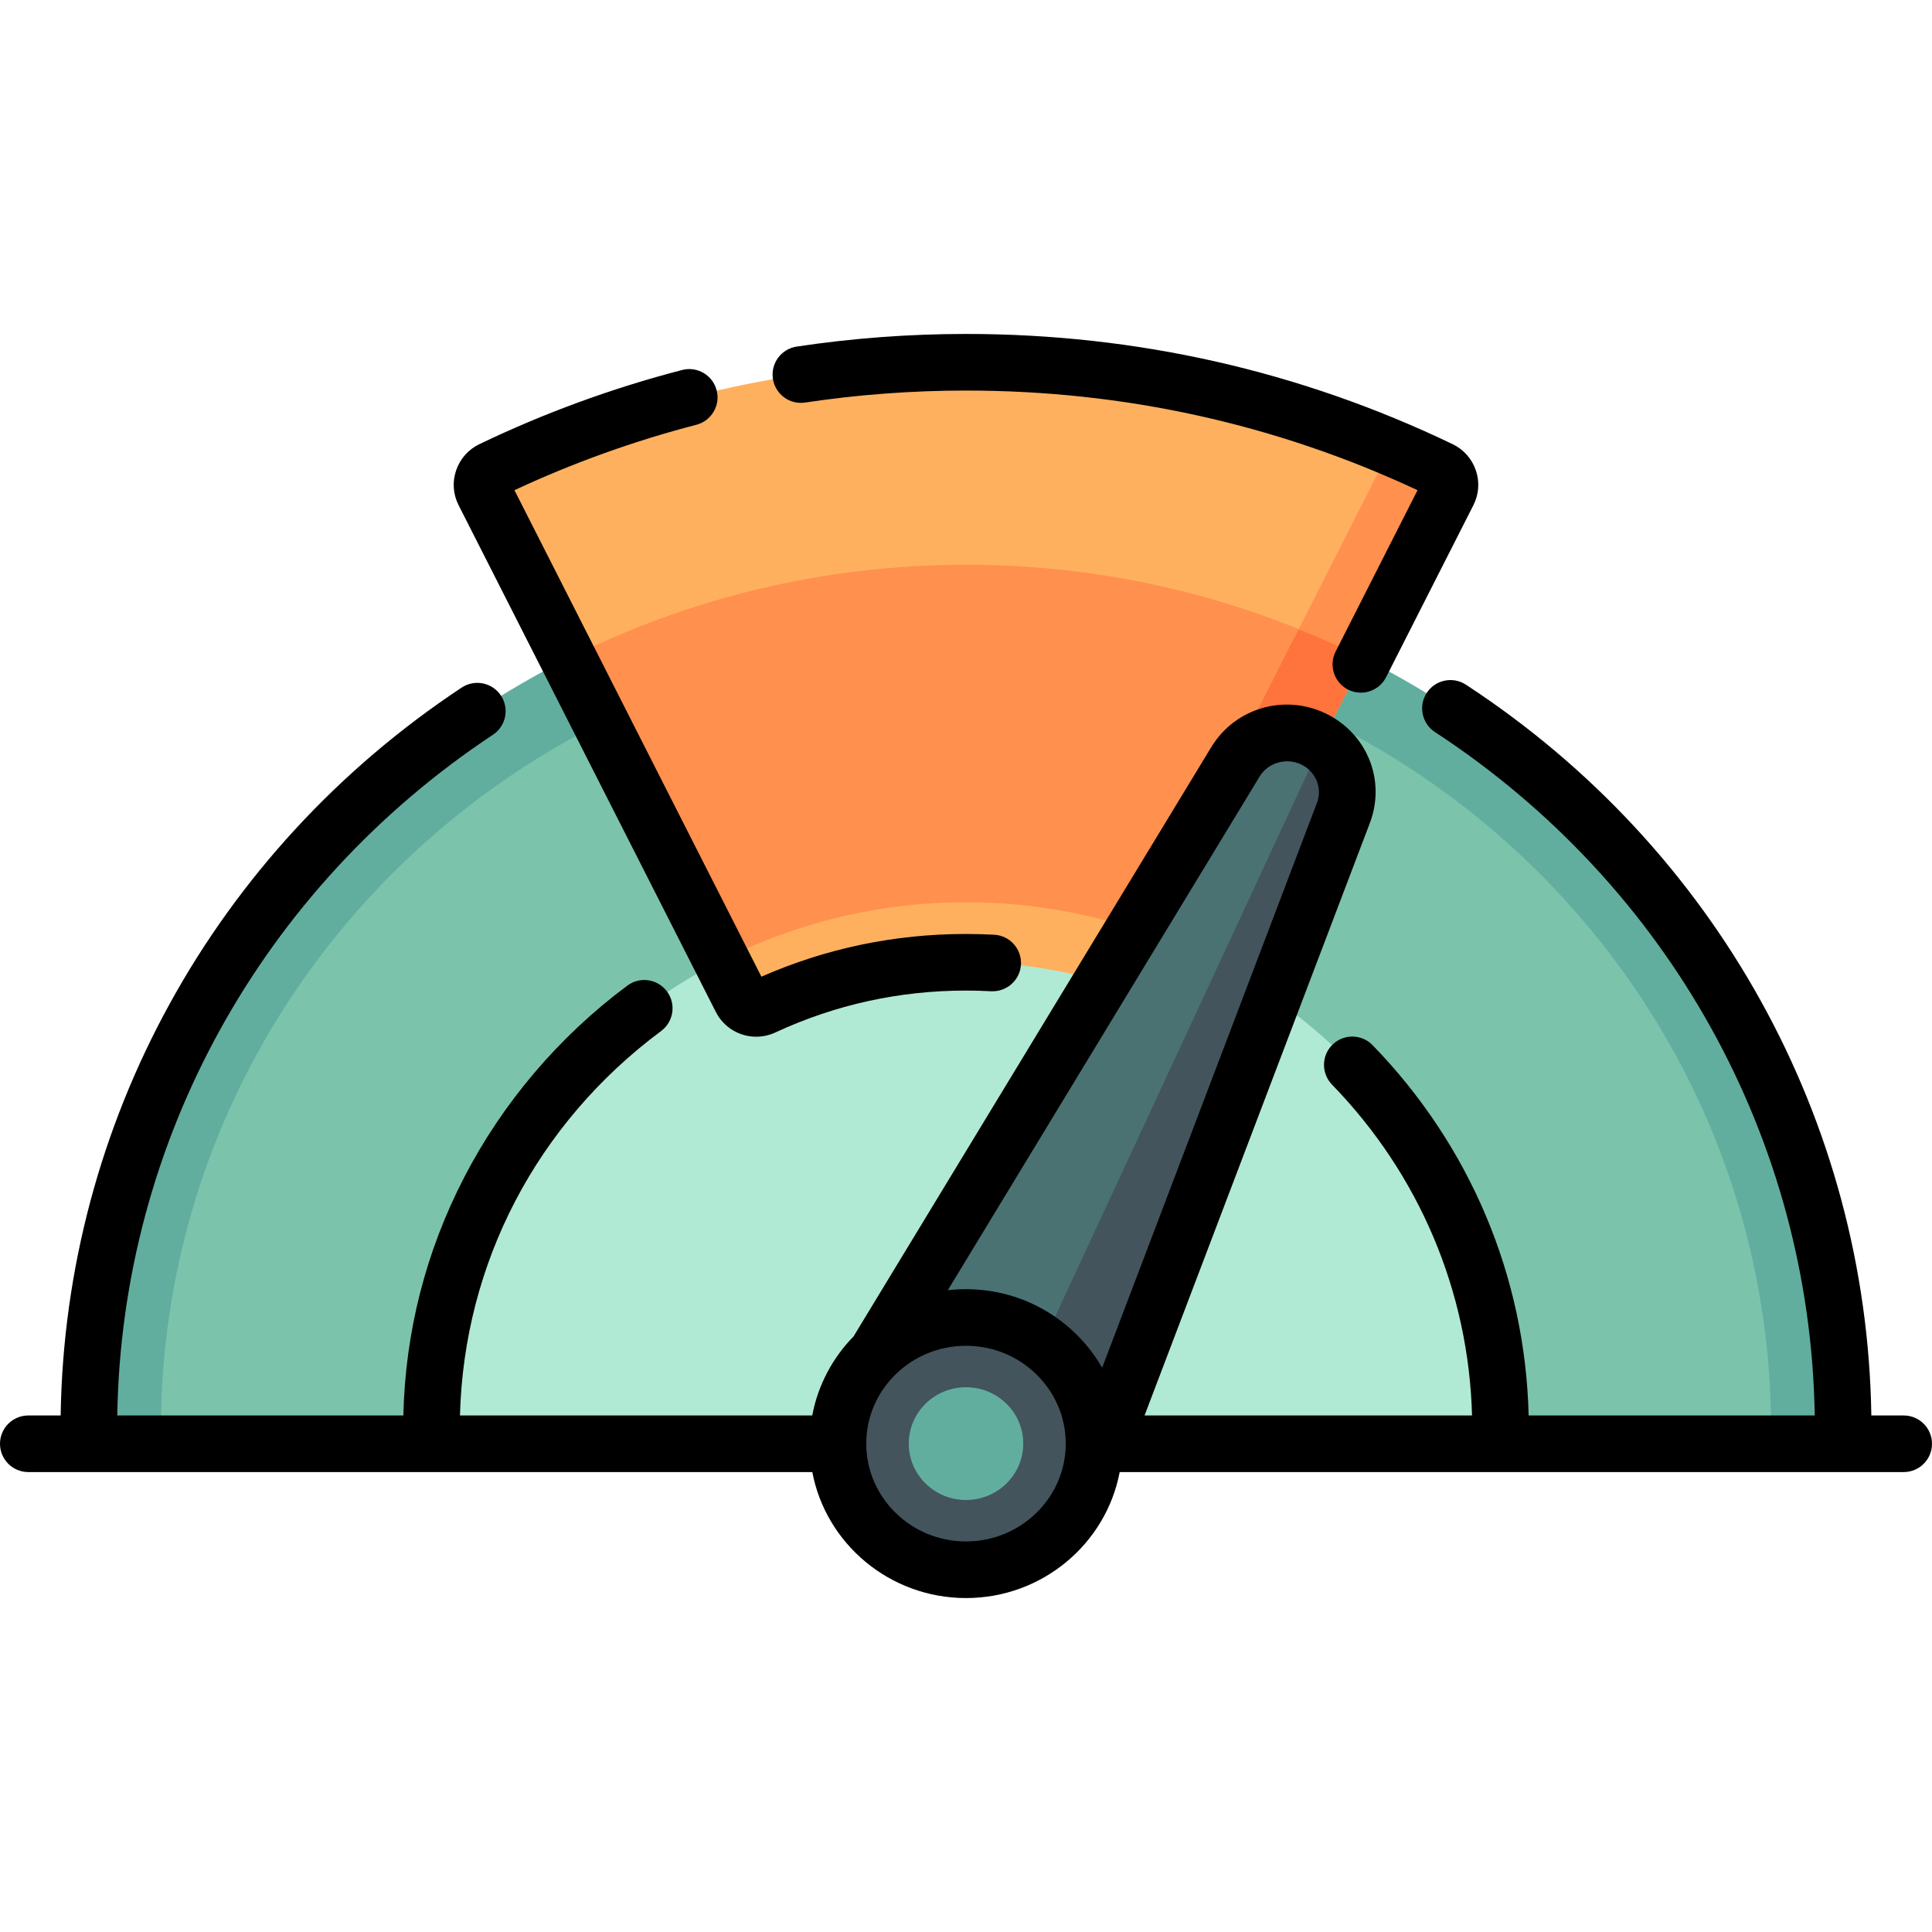 <?xml version="1.0" encoding="iso-8859-1"?>
<!-- Generator: Adobe Illustrator 19.0.0, SVG Export Plug-In . SVG Version: 6.00 Build 0)  -->
<svg version="1.1" id="Capa_1" xmlns="http://www.w3.org/2000/svg" xmlns:xlink="http://www.w3.org/1999/xlink" x="0px" y="0px"
	 viewBox="0 0 512 512" style="enable-background:new 0 0 512 512;" xml:space="preserve">
<path style="fill:#B1EAD4;" d="M440.711,379.376c0,0.951-0.022,1.896-0.036,2.843h-53.629h-18.523H143.479h-18.523h-53.63
	c-0.015-0.947-0.036-1.893-0.036-2.843c0-100.487,82.698-181.948,184.711-181.948S440.711,278.888,440.711,379.376z"/>
<path style="fill:#7CC3AC;" d="M23.595,382.219c-0.019-1.192-0.046-2.382-0.046-3.578c0-126.459,104.072-228.975,232.451-228.975
	s232.451,102.516,232.451,228.975c0,1.196-0.027,2.386-0.046,3.578h-90.801c0.03-1.189,0.046-2.382,0.046-3.578
	c0-77.061-63.419-139.532-141.65-139.532s-141.65,62.47-141.65,139.532c0,1.196,0.016,2.389,0.046,3.578H23.595z"/>
<path style="fill:#61AE9F;" d="M488.451,378.641c0,1.196-0.027,2.386-0.046,3.578h-19.092c0.017-1.094,0.042-2.186,0.042-3.284
	c0-116.071-95.522-210.164-213.355-210.164S42.645,262.864,42.645,378.935c0,1.098,0.025,2.19,0.042,3.284H23.595
	c-0.019-1.192-0.046-2.382-0.046-3.578c0-126.459,104.072-228.975,232.451-228.975S488.451,252.182,488.451,378.641z"/>
<path style="fill:#FFB05F;" d="M381.684,124.454c2.279,1.094,3.226,3.8,2.093,6.034l-68.154,134.27
	c-1.103,2.174-3.763,3.073-5.995,2.037c-16.27-7.556-34.447-11.784-53.628-11.784s-37.358,4.227-53.628,11.784
	c-2.232,1.037-4.891,0.137-5.995-2.037l-68.154-134.27c-1.134-2.234-0.186-4.94,2.093-6.034C168.282,106.232,210.926,96,256,96
	S343.718,106.232,381.684,124.454z"/>
<g>
	<path style="fill:#FF904E;" d="M383.776,130.488l-68.154,134.27c-1.103,2.174-3.763,3.073-5.995,2.037
		c-4.379-2.034-8.901-3.815-13.54-5.346L368.6,118.591c4.417,1.854,8.783,3.801,13.083,5.864
		C383.963,125.548,384.91,128.254,383.776,130.488z"/>
	<path style="fill:#FF904E;" d="M256,149.666c37.954,0,73.781,8.965,105.426,24.855l-40.618,80.021
		c-19.421-9.861-41.453-15.432-64.808-15.432s-45.387,5.571-64.808,15.432l-40.618-80.021
		C182.219,158.631,218.046,149.666,256,149.666z"/>
</g>
<path style="fill:#FF733D;" d="M344.152,166.757c5.879,2.369,11.651,4.94,17.274,7.764l-25.051,49.353l-15.567,30.668
	c-5.606-2.847-11.434-5.326-17.446-7.425L344.152,166.757z"/>
<path style="fill:#43545C;" d="M355.853,214.408l-66.729,175.476c-2.001,5.262-8.162,7.696-13.305,5.257l-42.082-19.955
	c-5.138-2.436-7.044-8.686-4.119-13.504l97.632-160.836c4.228-6.966,13.16-9.604,20.588-6.082l0,0
	C355.269,198.288,358.744,206.805,355.853,214.408z"/>
<path style="fill:#4A7273;" d="M233.737,375.186c-5.138-2.437-7.044-8.686-4.119-13.504l97.632-160.836
	c4.228-6.966,13.16-9.604,20.588-6.082l0,0c0.944,0.448,1.822,0.977,2.633,1.573L261.349,388.28L233.737,375.186z"/>
<path style="fill:#43545C;" d="M289.935,382.573C289.935,401.034,274.742,416,256,416s-33.935-14.966-33.935-33.427
	s15.193-33.427,33.935-33.427S289.935,364.111,289.935,382.573z"/>
<path style="fill:#61AE9F;" d="M271.168,382.573c0,8.252-6.791,14.941-15.168,14.941c-8.377,0-15.168-6.689-15.168-14.941
	s6.791-14.941,15.168-14.941C264.377,367.631,271.168,374.321,271.168,382.573z"/>
<path d="M204.828,100.381c-0.617-4.096,2.203-7.916,6.299-8.533C225.869,89.626,240.967,88.5,256,88.5
	c45.19,0,88.568,9.821,128.929,29.192c2.95,1.416,5.15,3.894,6.195,6.977c1.037,3.06,0.803,6.332-0.66,9.213l-23.134,45.576
	c-1.322,2.605-3.959,4.107-6.693,4.107c-1.142,0-2.301-0.262-3.389-0.814c-3.693-1.874-5.168-6.389-3.293-10.082l21.708-42.768
	C338.134,112.381,297.892,103.5,256,103.5c-14.287,0-28.633,1.07-42.639,3.18C209.28,107.305,205.445,104.478,204.828,100.381z
	 M512,382.614c0,4.143-3.357,7.5-7.5,7.5H296.729C293.136,409.092,276.239,423.5,256,423.5s-37.136-14.408-40.729-33.386H7.5
	c-4.143,0-7.5-3.357-7.5-7.5s3.357-7.5,7.5-7.5h8.575c1.163-77.585,40.705-149.488,106.278-192.902
	c3.454-2.283,8.107-1.341,10.395,2.113c2.286,3.454,1.34,8.107-2.113,10.395c-61.364,40.627-98.394,107.857-99.558,180.395h75.814
	c0.519-22.195,5.943-43.424,16.146-63.155c10.234-19.797,25.181-37.351,43.221-50.767c3.324-2.471,8.021-1.78,10.494,1.543
	c2.472,3.324,1.78,8.022-1.543,10.494c-32.954,24.505-52.25,61.48-53.313,101.885h93.358c1.514-8.086,5.44-15.347,11.015-21.021
	c0.089-0.177,0.187-0.352,0.291-0.524l94.436-155.571c6.263-10.317,19.256-14.173,30.218-8.974
	c11.048,5.239,16.124,17.748,11.808,29.095L303.32,375.114h86.782c-0.876-32.844-13.976-63.863-37.112-87.688
	c-2.885-2.971-2.815-7.72,0.156-10.605c2.973-2.887,7.721-2.815,10.605,0.156c25.869,26.639,40.477,61.37,41.355,98.137h75.815
	c-1.168-73.05-38.604-140.548-100.646-181.111c-3.467-2.267-4.439-6.915-2.173-10.382s6.915-4.44,10.382-2.173
	c66.294,43.343,106.269,115.539,107.439,193.666h8.575C508.643,375.114,512,378.472,512,382.614z M282.435,382.572
	c0-14.296-11.858-25.927-26.435-25.927s-26.435,11.631-26.435,25.927c0,14.297,11.858,25.928,26.435,25.928
	S282.435,396.869,282.435,382.572z M349.002,212.786c1.508-3.966-0.305-8.354-4.216-10.21c-3.931-1.865-8.746-0.455-10.968,3.204
	l-82.641,136.141c1.582-0.182,3.192-0.275,4.822-0.275c15.455,0,28.96,8.4,36.082,20.822L349.002,212.786z M189.69,268.151
	c2.12,4.177,6.313,6.587,10.708,6.587c1.718,0,3.466-0.368,5.133-1.143c15.838-7.355,32.818-11.085,50.469-11.085
	c2.224,0,4.467,0.061,6.669,0.182c4.108,0.204,7.673-2.943,7.898-7.08c0.226-4.136-2.944-7.672-7.08-7.898
	c-2.474-0.135-4.992-0.203-7.487-0.203c-18.899,0-37.126,3.808-54.219,11.32l-65.443-128.929
	c15.472-7.218,31.674-13.044,48.205-17.333c4.009-1.04,6.416-5.134,5.376-9.144c-1.041-4.01-5.131-6.419-9.144-5.376
	c-18.458,4.789-36.526,11.397-53.704,19.643c-2.95,1.416-5.15,3.894-6.195,6.977c-1.037,3.06-0.803,6.332,0.66,9.213L189.69,268.151
	z"/>
<g>
</g>
<g>
</g>
<g>
</g>
<g>
</g>
<g>
</g>
<g>
</g>
<g>
</g>
<g>
</g>
<g>
</g>
<g>
</g>
<g>
</g>
<g>
</g>
<g>
</g>
<g>
</g>
<g>
</g>
</svg>
